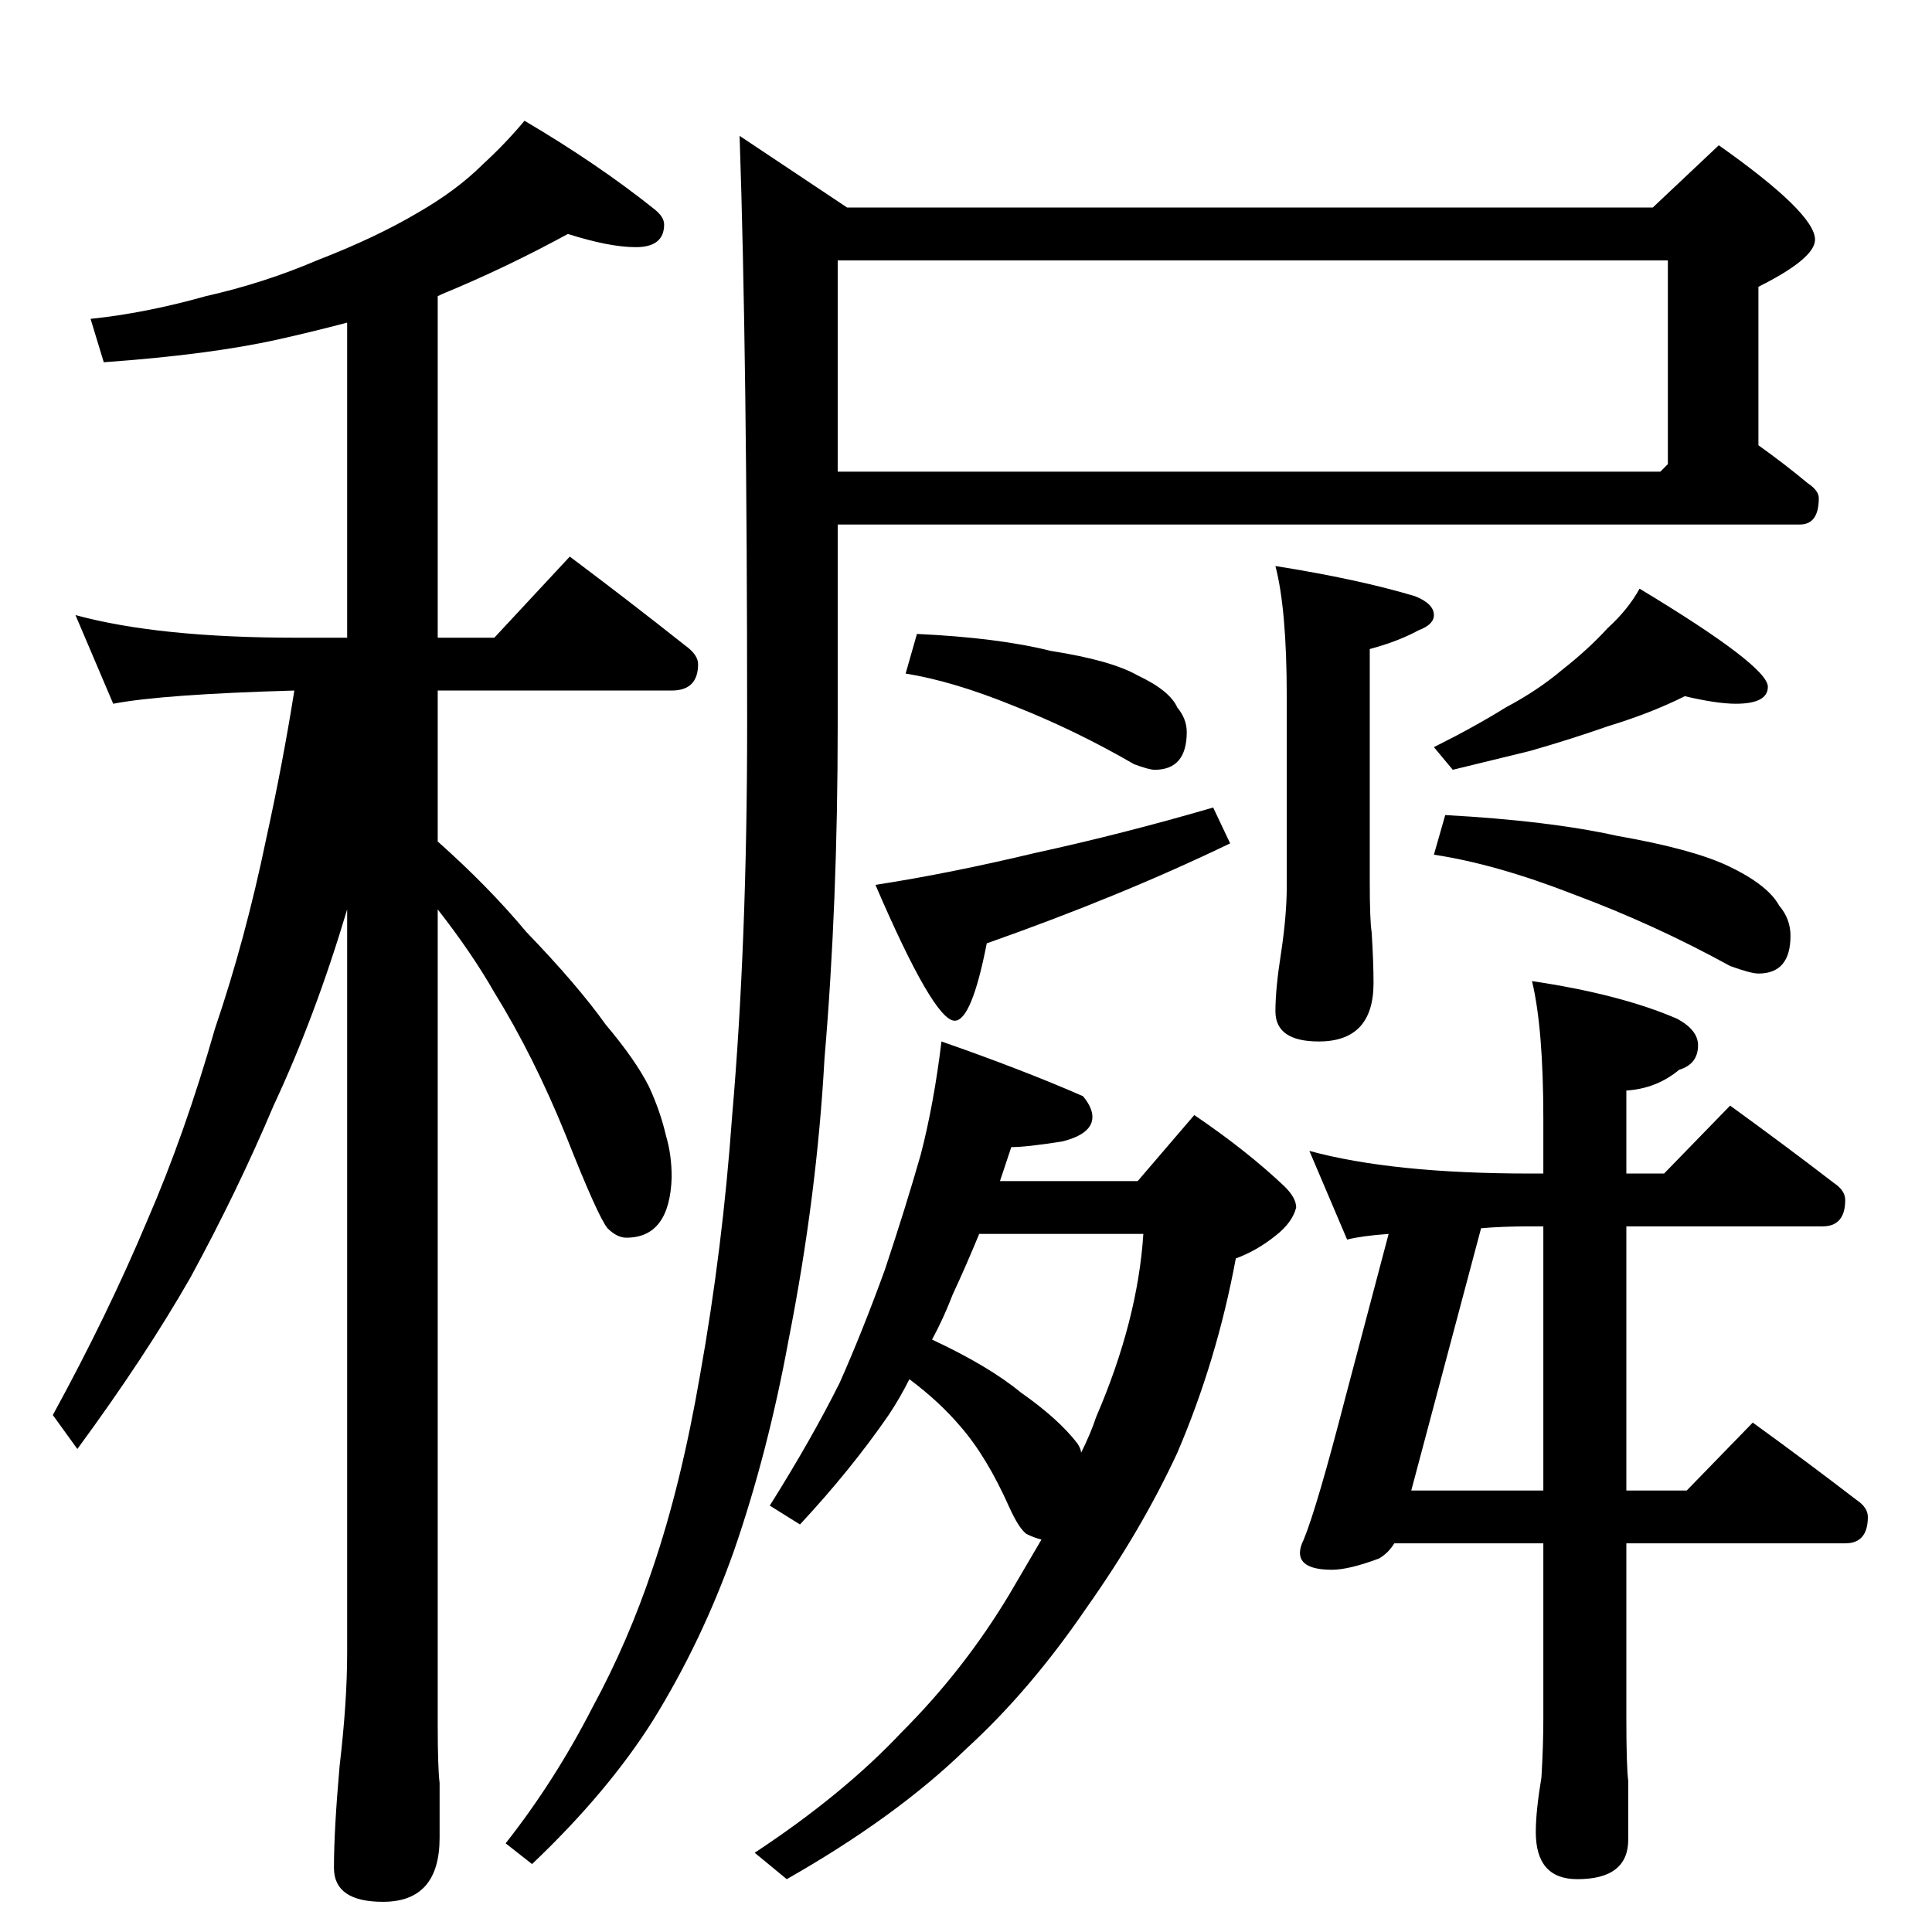 <?xml version="1.0" standalone="no"?>
<!DOCTYPE svg PUBLIC "-//W3C//DTD SVG 1.1//EN" "http://www.w3.org/Graphics/SVG/1.1/DTD/svg11.dtd" >
<svg xmlns="http://www.w3.org/2000/svg" xmlns:xlink="http://www.w3.org/1999/xlink" version="1.1" viewBox="0 -204 1024 1024">
  <g transform="matrix(1 0 0 -1 0 820)">
   <path fill="currentColor"
d="M301 900q-33 -18 -67 -32l-2 -1v-181h30l40 43q32 -24 61 -47q7 -5 7 -10q0 -14 -14 -14h-124v-80q27 -24 47 -48q27 -28 42 -49q16 -19 23 -33q6 -13 9 -26q3 -10 3 -22q-1 -32 -24 -32q-5 0 -10 5q-5 6 -22 49q-17 42 -38 76q-12 21 -30 44v-432q0 -23 1 -31v-29
q0 -34 -30 -34q-26 0 -26 18q0 20 3 54q4 34 4 60v394q-17 -57 -39 -104q-19 -45 -44 -91q-24 -42 -60 -91l-13 18q29 53 50 103q20 46 36 102q16 47 27 100q9 41 15 79q-70 -2 -96 -7l-20 47q44 -12 117 -12h27v167q-19 -5 -37 -9q-36 -8 -92 -12l-7 23q29 3 61 12
q31 7 59 19q31 12 53 25q21 12 35 26q12 11 22 23q39 -23 69 -47q5 -4 5 -8q0 -12 -15 -12q-14 0 -36 7zM392 952l57 -38h427l35 33q51 -36 51 -50q0 -10 -30 -25v-84q14 -10 26 -20q6 -4 6 -8q0 -14 -10 -14h-510v-106q0 -95 -7 -177q-4 -73 -19 -149q-11 -60 -29 -112
q-17 -48 -43 -90q-24 -38 -64 -76l-14 11q26 33 46 72q19 35 32 74q15 44 25 102q12 67 17 137q8 92 8 208q0 195 -4 312zM444 774h436l4 4v108h-440v-112zM676 724q44 -7 74 -16q10 -4 10 -10q0 -5 -8 -8q-11 -6 -26 -10v-123q0 -21 1 -27q1 -16 1 -27q0 -31 -29 -31
q-23 0 -23 16q0 12 3 31q3 20 3 35v101q0 46 -6 69zM499 472q43 -15 75 -29q5 -6 5 -11q0 -9 -16 -13q-19 -3 -27 -3l-6 -18h73l30 35q28 -19 48 -38q6 -6 6 -11q-2 -8 -11 -15q-10 -8 -21 -12q-10 -54 -31 -103q-19 -41 -48 -82q-30 -44 -64 -75q-37 -36 -95 -69l-17 14
q47 31 78 64q33 33 57 73l17 29q-4 1 -8 3q-4 3 -9 14q-12 27 -26 43q-11 13 -27 25q-5 -10 -11 -19q-20 -29 -47 -58l-16 10q22 35 37 65q12 27 24 60q11 33 19 61q7 27 11 60zM494 314q30 -14 47 -28q20 -14 30 -27q2 -3 2 -5q5 10 8 19q22 51 25 97h-87q-7 -17 -14 -32
q-5 -13 -11 -24zM929 270q29 -21 55 -41q6 -4 6 -9q0 -14 -12 -14h-116v-93q0 -25 1 -33v-31q0 -21 -27 -21q-22 0 -22 25q0 11 3 29q1 17 1 31v93h-79q-3 -5 -8 -8q-16 -6 -25 -6q-17 0 -17 9q0 3 2 7q7 17 22 75l23 87q-14 -1 -22 -3l-20 47q44 -12 117 -12h7v29
q0 48 -6 73q47 -7 77 -20q11 -6 11 -14q0 -10 -10 -13q-12 -10 -28 -11v-44h20l35 36q29 -21 55 -41q6 -4 6 -9q0 -14 -12 -14h-104v-140h32zM785 373l-37 -139h70v140h-7q-15 0 -26 -1zM893 655q-18 -9 -41 -16q-20 -7 -41 -13l-41 -10l-10 12q22 11 38 21q17 9 30 20
q14 11 24 22q11 10 17 21q68 -41 68 -52q0 -9 -17 -9q-10 0 -27 4zM766 592q55 -3 91 -11q40 -7 59 -16q21 -10 27 -21q6 -7 6 -16q0 -20 -17 -20q-4 0 -15 4q-40 22 -83 38q-41 16 -74 21zM486 688q43 -2 71 -9q32 -5 46 -13q17 -8 21 -17q5 -6 5 -13q0 -20 -17 -20
q-3 0 -11 3q-31 18 -64 31q-32 13 -57 17zM643 596l9 -19q-58 -28 -129 -53q-8 -41 -17 -41q-11 0 -42 72q39 6 85 17q46 10 94 24z" />
  </g>

</svg>
